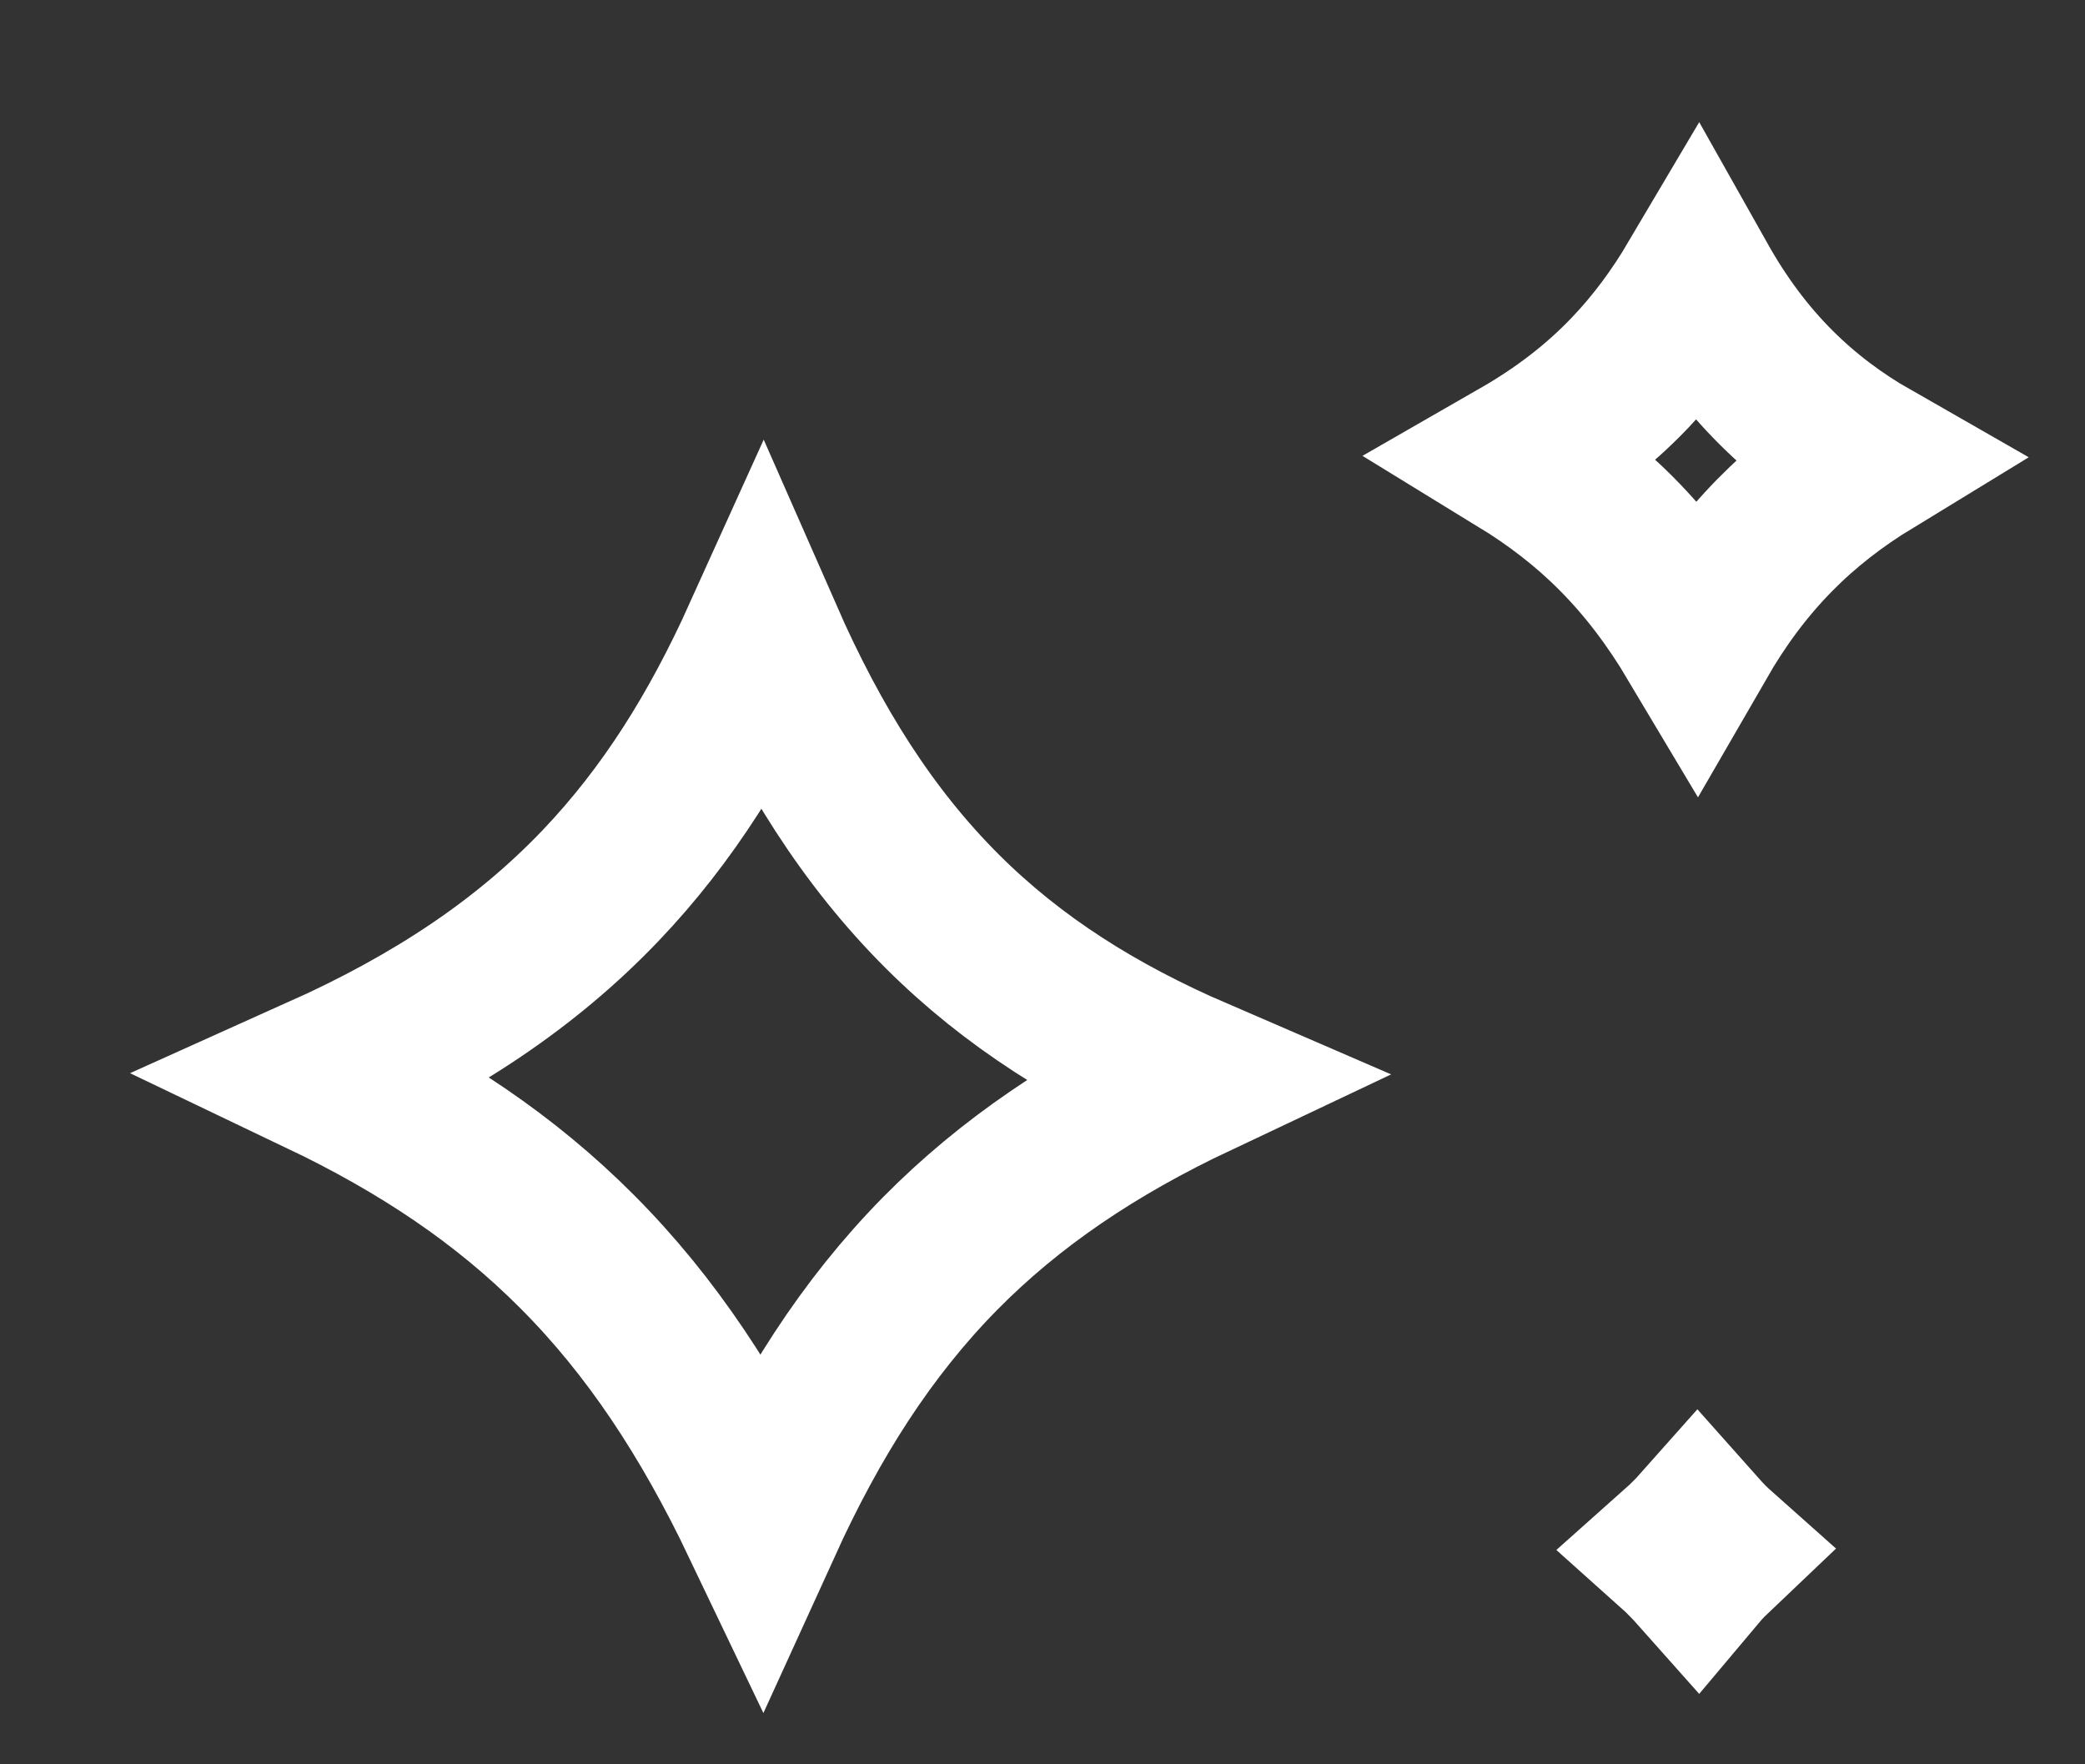 <svg width="13" height="11" viewBox="0 0 13 11" fill="none" xmlns="http://www.w3.org/2000/svg">
<rect x="0" y="0" width="13" height="11" fill="#333333" stroke="none"/>
<path d="M3.744 5.522C4.166 5.08 4.484 4.568 4.755 3.969C5.059 4.661 5.414 5.222 5.875 5.682C6.316 6.122 6.837 6.45 7.46 6.719C6.823 7.02 6.3 7.371 5.86 7.817C5.402 8.283 5.052 8.833 4.749 9.498C4.426 8.822 4.062 8.268 3.598 7.803C3.152 7.355 2.63 7.006 2 6.705C2.717 6.383 3.283 6.005 3.744 5.522Z" stroke="white"/>
<path d="M10.164 2.323C10.327 2.152 10.464 1.965 10.584 1.762C10.723 2.009 10.883 2.226 11.076 2.418C11.253 2.594 11.449 2.741 11.666 2.865C11.443 3.001 11.244 3.155 11.066 3.336C10.876 3.529 10.718 3.744 10.58 3.983C10.434 3.738 10.271 3.521 10.078 3.327C9.897 3.145 9.697 2.992 9.475 2.856C9.738 2.705 9.966 2.531 10.164 2.323Z" stroke="white"/>
<path d="M10.558 9.566C10.567 9.557 10.575 9.548 10.583 9.539C10.607 9.566 10.631 9.592 10.657 9.618C10.674 9.635 10.691 9.651 10.709 9.667C10.689 9.686 10.669 9.705 10.65 9.724C10.627 9.747 10.605 9.771 10.584 9.796C10.56 9.769 10.536 9.744 10.511 9.719C10.493 9.7 10.474 9.682 10.455 9.665C10.491 9.633 10.525 9.6 10.558 9.566Z" stroke="white"/>
</svg>
